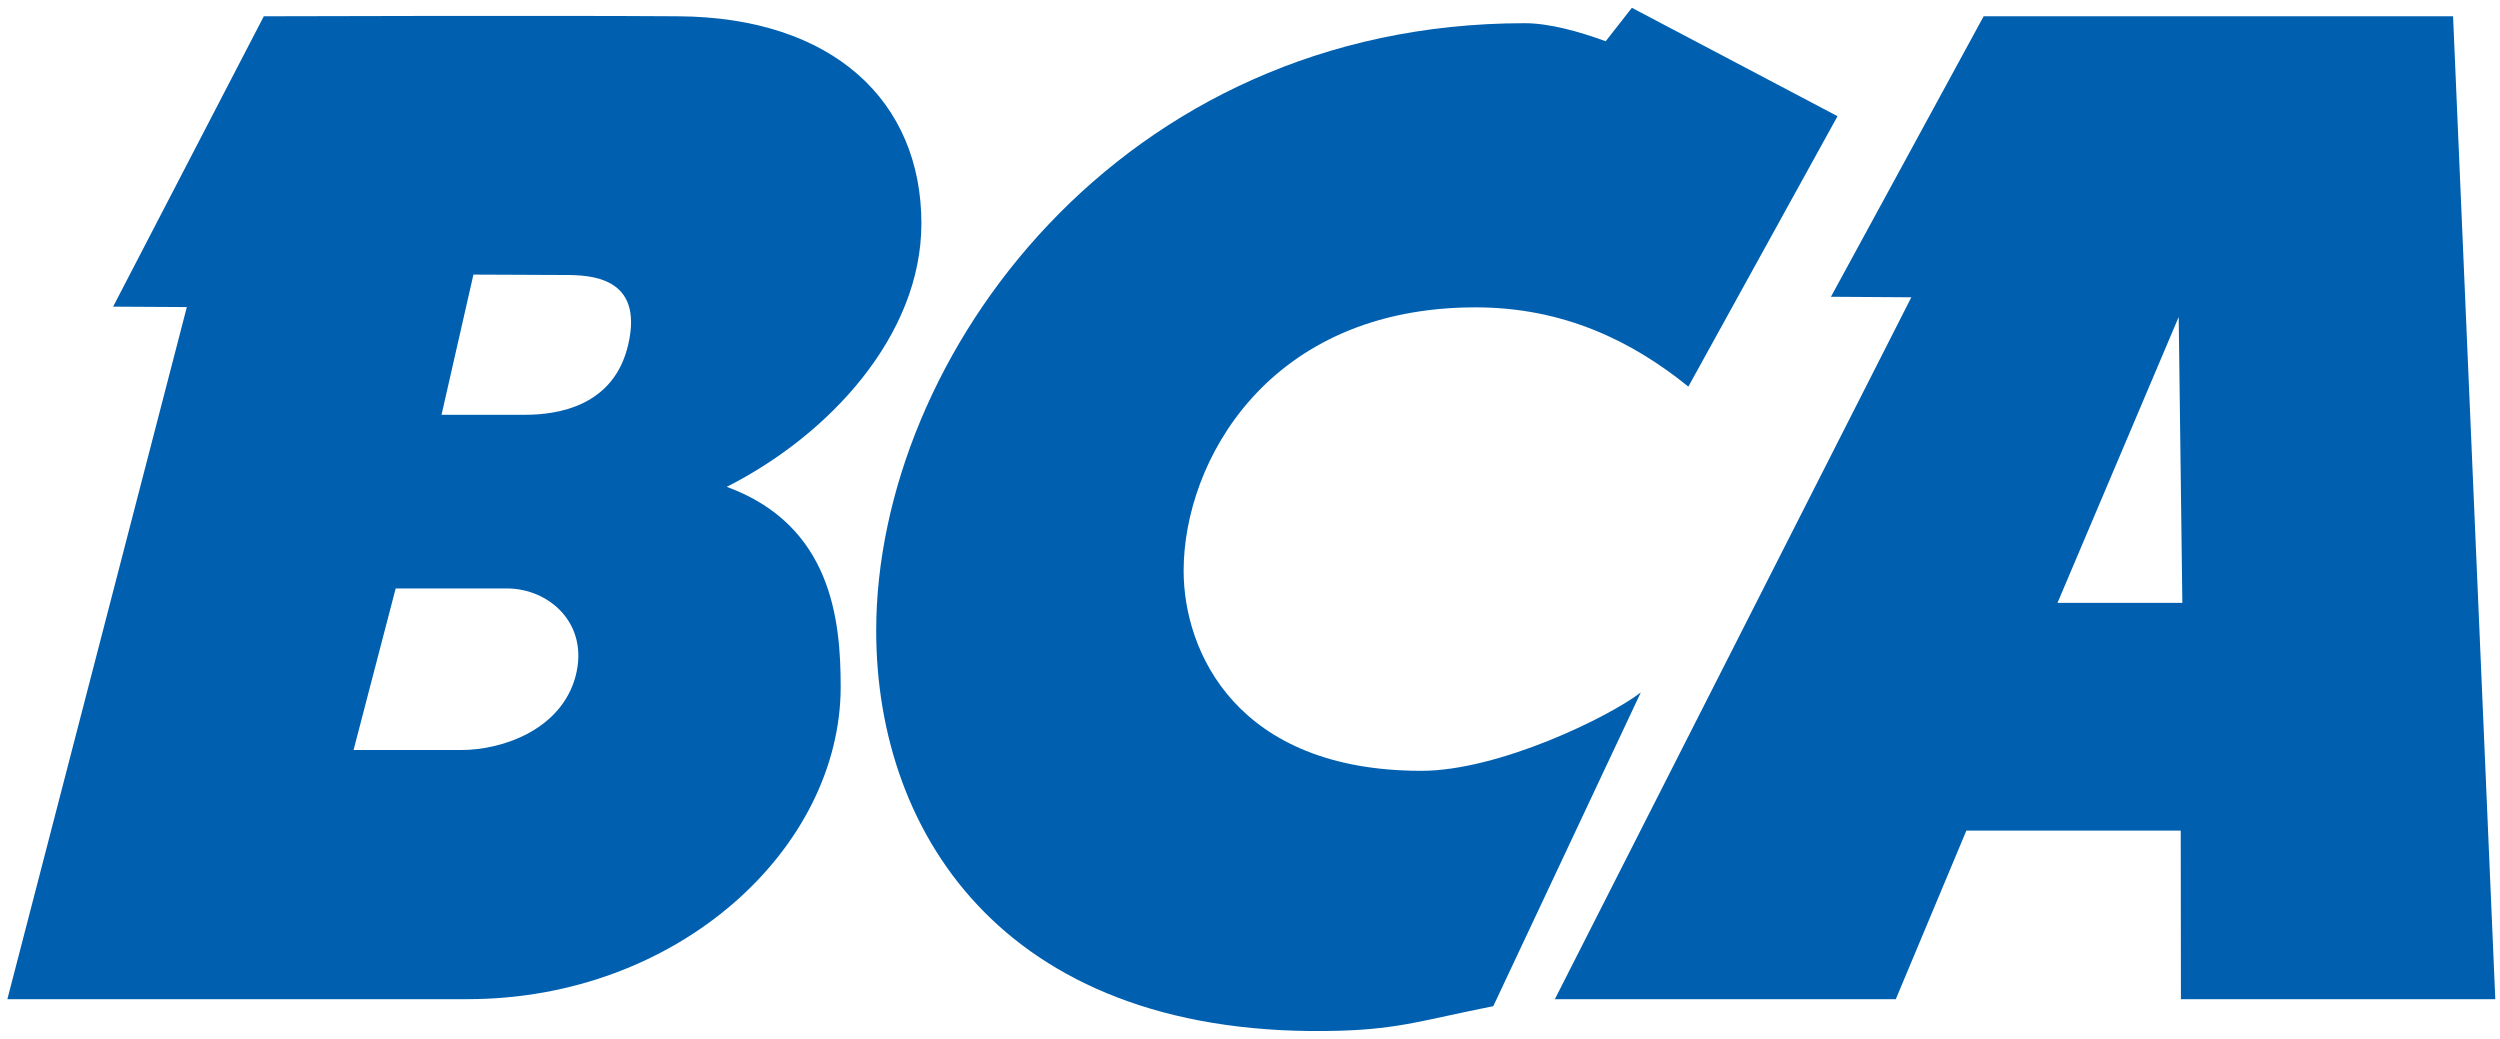 <svg width="219" height="91" viewBox="0 0 219 91" fill="none" xmlns="http://www.w3.org/2000/svg">
<path d="M160.967 10.179L147.899 33.868C142.966 29.868 136.944 26.924 129.259 26.924C111.073 26.924 103.686 40.463 103.686 50C103.686 57.079 108.327 67.524 124.509 67.524C131.3 67.524 140.956 62.804 143.735 60.657L130.811 88.141C124.65 89.368 122.626 90.129 117.411 90.291C88.449 91.154 76.746 73.385 76.755 55.227C76.774 31.224 98.141 2.032 133.564 2.032C135.735 2.032 138.389 2.782 140.659 3.613L142.953 0.683" fill="#0060AF"/>
<path d="M214.888 1.426L218.588 87.527H191.049L191.032 72.76H172.254L166.073 87.527H136.206L167.431 26.043L160.39 25.997L173.768 1.426H214.888ZM190.854 27.766L180.237 52.809H191.174" fill="#0060AF"/>
<path d="M59.369 1.426C73.007 1.502 80.714 8.896 80.714 19.576C80.714 29.422 72.586 38.138 63.664 42.645C72.85 46.017 73.644 54.296 73.644 60.154C73.644 74.304 59.427 87.527 40.948 87.527H0.646L16.367 26.9L9.909 26.863L23.11 1.426C23.11 1.426 48.279 1.349 59.369 1.426ZM45.989 36.335C48.81 36.335 53.791 35.621 55.036 30.168C56.401 24.249 51.726 24.09 49.484 24.09L41.472 24.055L38.678 36.335L45.989 36.335ZM34.661 51.549L30.972 65.7H40.406C44.118 65.7 49.176 63.86 50.416 59.255C51.641 54.637 48.104 51.549 44.406 51.549" fill="#0060AF"/>
</svg>
